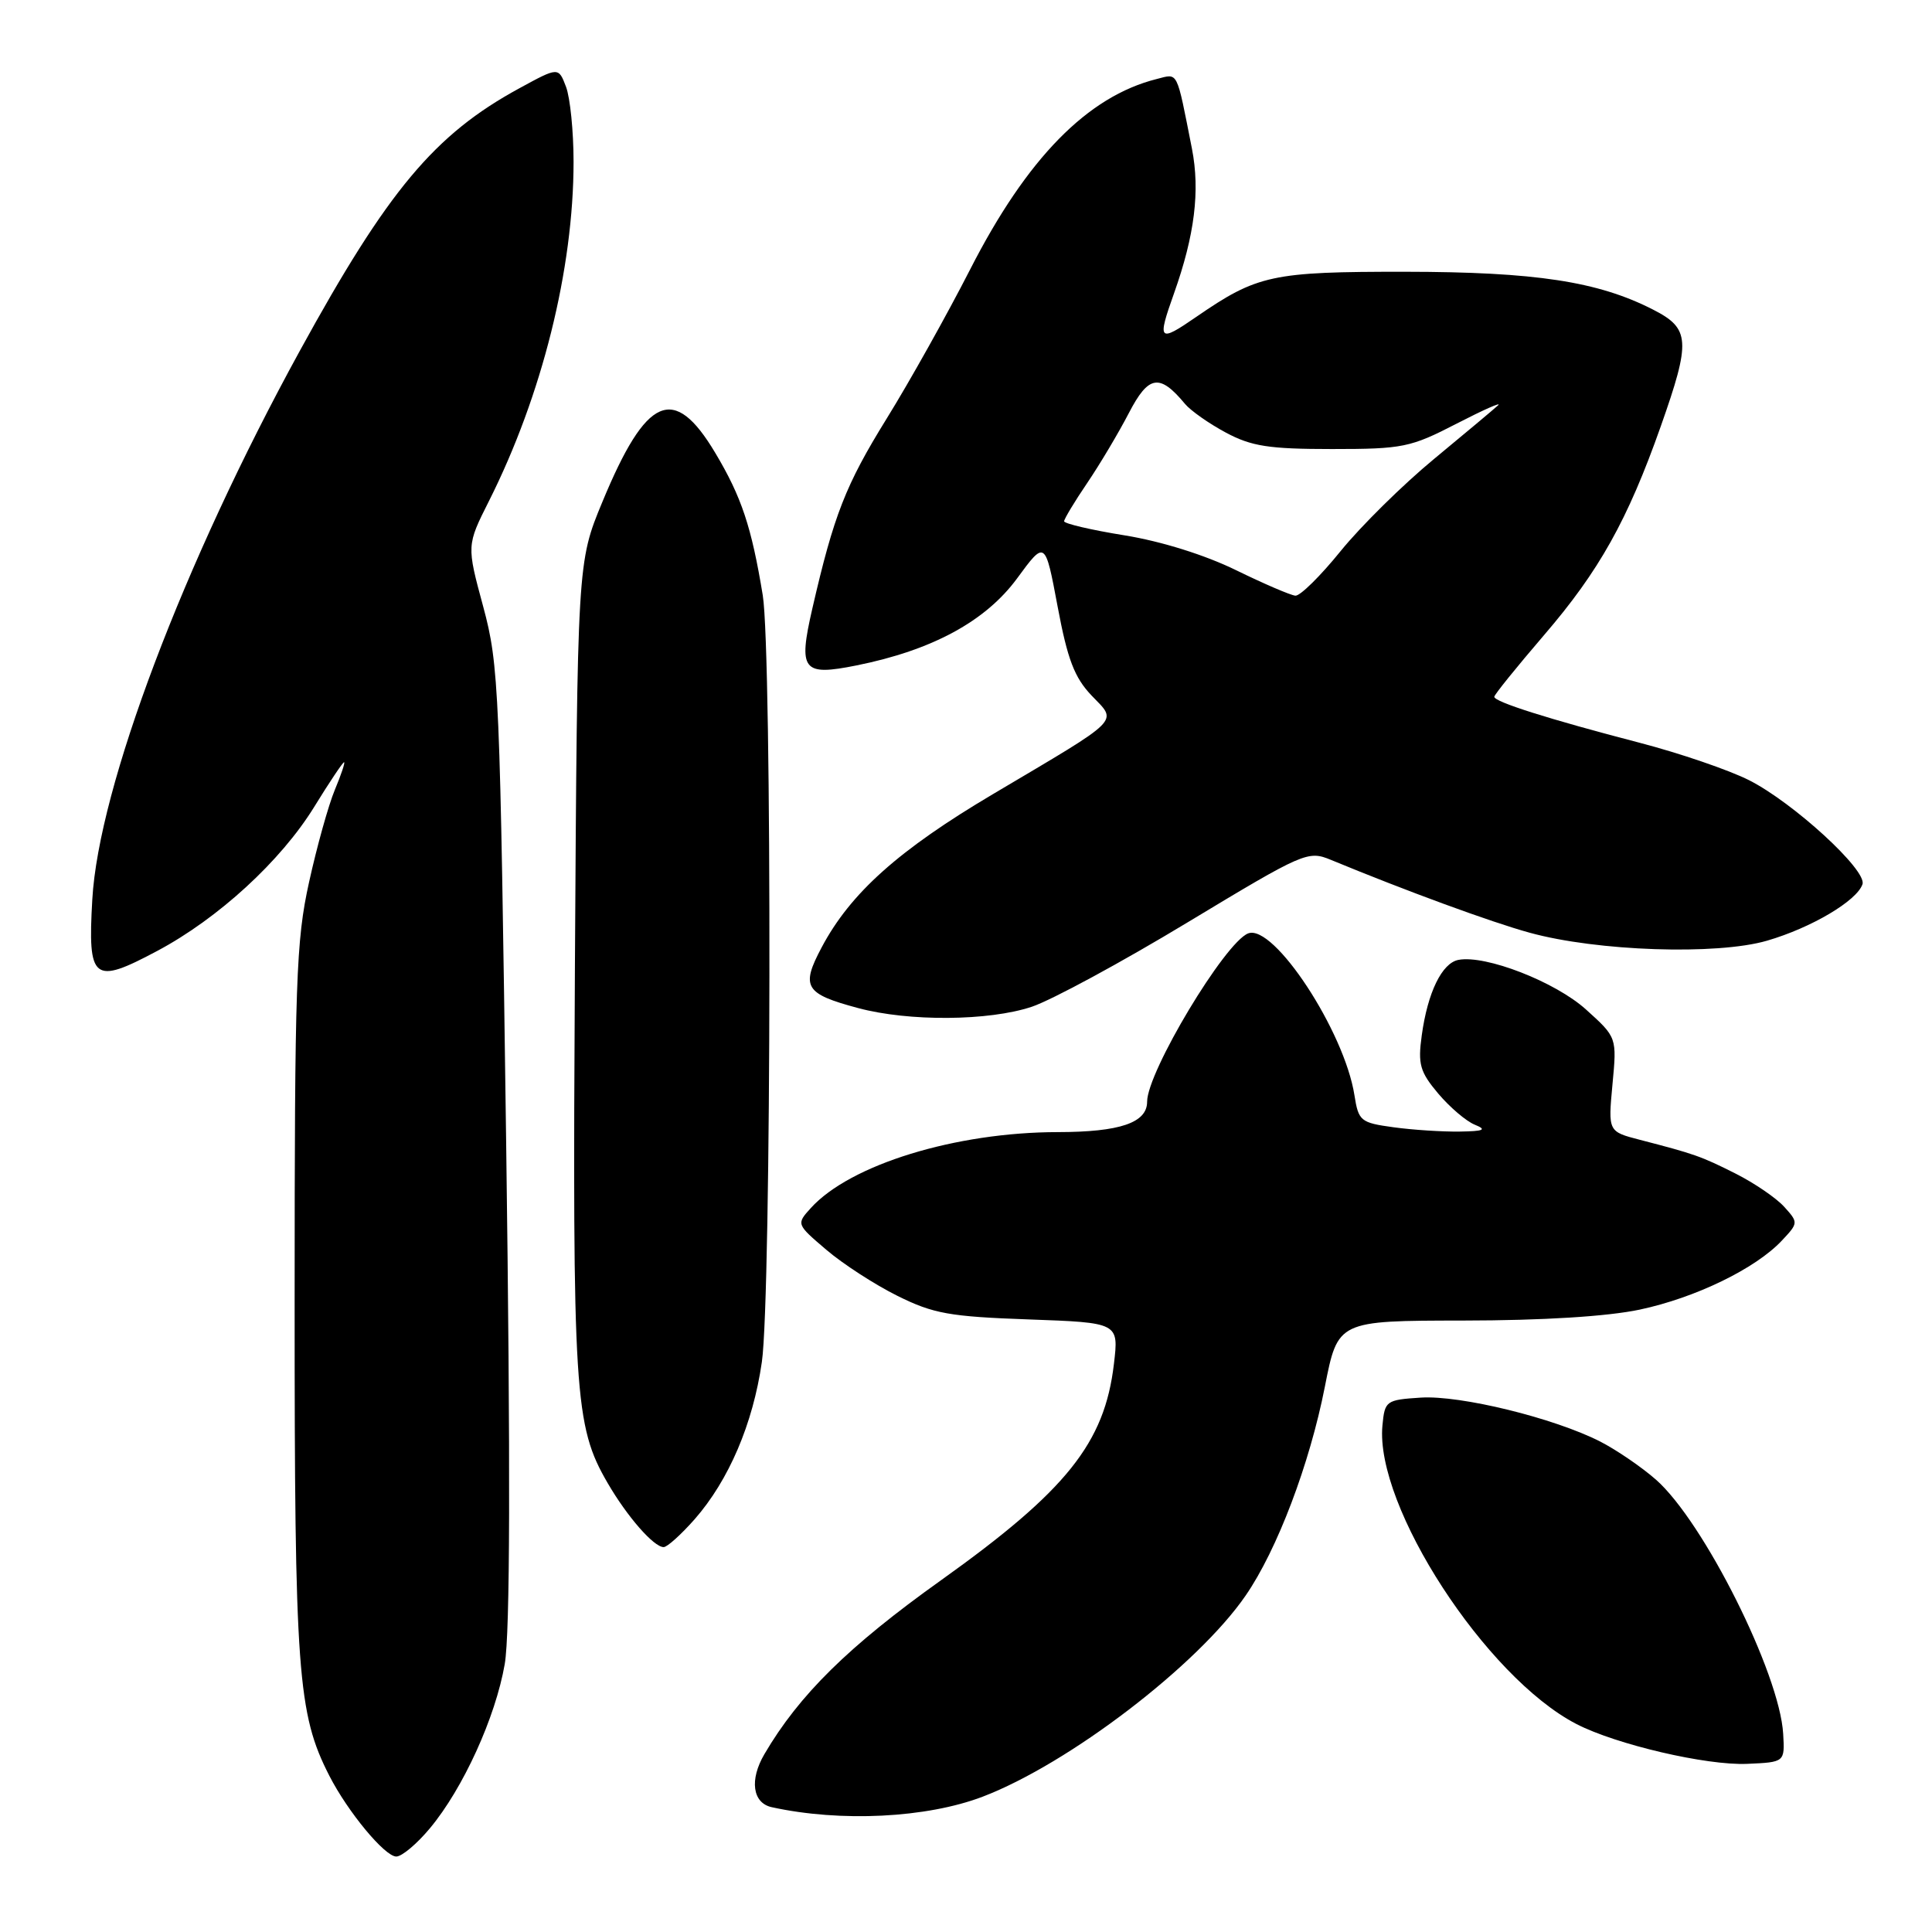 <?xml version="1.0" encoding="UTF-8" standalone="no"?>
<!DOCTYPE svg PUBLIC "-//W3C//DTD SVG 1.1//EN" "http://www.w3.org/Graphics/SVG/1.1/DTD/svg11.dtd" >
<svg xmlns="http://www.w3.org/2000/svg" xmlns:xlink="http://www.w3.org/1999/xlink" version="1.1" viewBox="0 0 256 256">
 <g >
 <path fill="currentColor"
d=" M 56.97 242.25 C 61.37 236.97 65.66 227.55 66.88 220.50 C 67.59 216.42 67.65 194.38 67.07 151.50 C 66.25 91.25 66.12 88.15 64.03 80.39 C 61.83 72.27 61.83 72.27 64.79 66.39 C 71.83 52.39 76.00 35.65 76.00 21.43 C 76.00 17.42 75.55 12.95 75.00 11.50 C 74.00 8.87 74.00 8.87 68.83 11.69 C 57.58 17.81 51.39 25.21 39.72 46.50 C 24.32 74.59 13.07 104.33 12.23 119.19 C 11.61 129.95 12.35 130.53 20.84 126.00 C 28.92 121.70 37.20 114.10 41.62 106.94 C 43.63 103.67 45.42 101.00 45.59 101.00 C 45.76 101.00 45.21 102.64 44.37 104.65 C 43.53 106.66 41.99 112.17 40.95 116.90 C 39.23 124.68 39.04 130.01 39.04 172.50 C 39.03 221.63 39.43 227.07 43.64 235.30 C 46.09 240.09 50.99 246.00 52.51 246.00 C 53.25 246.00 55.26 244.31 56.97 242.25 Z  M 130.21 238.07 C 141.64 233.70 158.71 220.65 165.06 211.41 C 169.23 205.36 173.54 193.99 175.55 183.75 C 177.27 175.00 177.27 175.00 193.89 174.98 C 204.45 174.97 212.97 174.44 217.28 173.53 C 224.66 171.96 232.62 168.10 236.11 164.38 C 238.30 162.05 238.30 161.99 236.41 159.90 C 235.36 158.74 232.47 156.77 230.00 155.52 C 225.39 153.20 224.55 152.91 217.29 151.03 C 213.08 149.94 213.08 149.94 213.66 143.70 C 214.25 137.46 214.25 137.46 210.16 133.77 C 206.10 130.10 196.85 126.50 193.25 127.19 C 191.06 127.61 189.17 131.51 188.39 137.19 C 187.86 141.02 188.15 142.02 190.56 144.89 C 192.09 146.70 194.27 148.57 195.42 149.03 C 197.06 149.70 196.63 149.89 193.39 149.94 C 191.13 149.97 187.20 149.72 184.66 149.37 C 180.28 148.77 180.01 148.55 179.47 145.12 C 178.14 136.64 168.77 122.38 165.39 123.68 C 162.31 124.86 152.00 142.04 152.00 145.98 C 152.00 148.77 148.40 150.00 140.18 150.01 C 126.62 150.02 112.64 154.32 107.43 160.08 C 105.51 162.20 105.52 162.22 109.50 165.61 C 111.70 167.49 115.94 170.23 118.92 171.71 C 123.67 174.07 125.83 174.46 136.29 174.83 C 148.25 175.26 148.25 175.26 147.60 180.73 C 146.37 191.22 141.32 197.52 124.65 209.42 C 112.43 218.14 105.88 224.59 101.29 232.43 C 99.29 235.83 99.71 238.90 102.25 239.46 C 111.40 241.47 122.79 240.90 130.21 238.07 Z  M 236.28 229.74 C 235.81 221.72 225.74 201.62 219.42 196.06 C 217.51 194.38 214.19 192.12 212.05 191.02 C 205.91 187.89 193.53 184.86 188.27 185.19 C 183.65 185.49 183.49 185.61 183.18 188.88 C 182.16 199.57 196.88 222.23 208.88 228.44 C 214.15 231.16 226.10 233.95 231.50 233.72 C 236.50 233.50 236.50 233.50 236.28 229.74 Z  M 92.05 201.30 C 96.57 196.14 99.77 188.67 100.95 180.47 C 102.22 171.73 102.31 86.48 101.07 78.88 C 99.58 69.81 98.26 65.84 94.77 60.00 C 89.30 50.83 85.65 52.42 79.82 66.50 C 76.50 74.50 76.50 74.50 76.18 128.00 C 75.85 184.80 76.10 188.91 80.51 196.50 C 83.10 200.96 86.63 205.00 87.94 205.00 C 88.41 205.00 90.26 203.33 92.05 201.30 Z  M 136.72 133.40 C 139.35 132.52 148.64 127.49 157.36 122.22 C 172.81 112.90 173.31 112.68 176.36 113.94 C 186.25 118.03 197.61 122.20 202.69 123.59 C 211.63 126.05 227.48 126.58 234.13 124.65 C 240.01 122.94 246.06 119.36 246.79 117.16 C 247.40 115.31 237.63 106.35 231.76 103.38 C 229.11 102.04 222.57 99.80 217.22 98.41 C 205.23 95.29 198.00 93.00 198.00 92.33 C 198.00 92.05 200.97 88.38 204.59 84.16 C 211.90 75.66 215.67 68.92 220.06 56.49 C 224.06 45.15 223.96 43.53 219.03 41.02 C 211.73 37.29 203.47 36.03 186.22 36.01 C 168.53 36.00 166.62 36.41 158.51 41.99 C 153.52 45.43 153.31 45.20 155.56 38.88 C 158.30 31.18 159.03 25.28 157.94 19.71 C 155.85 9.13 156.16 9.74 153.27 10.47 C 144.11 12.77 136.08 20.96 128.56 35.68 C 125.52 41.63 120.54 50.54 117.48 55.48 C 112.04 64.27 110.49 68.24 107.64 80.63 C 105.75 88.86 106.34 89.61 113.50 88.17 C 123.51 86.16 130.60 82.32 134.77 76.64 C 138.49 71.57 138.49 71.57 140.14 80.37 C 141.45 87.37 142.37 89.78 144.64 92.16 C 148.09 95.77 148.89 94.96 131.63 105.19 C 119.08 112.62 112.69 118.33 108.87 125.54 C 106.09 130.77 106.64 131.68 113.69 133.57 C 120.41 135.38 131.04 135.30 136.72 133.40 Z  M 163.78 75.55 C 159.70 73.55 153.90 71.73 149.03 70.94 C 144.61 70.23 141.00 69.38 141.00 69.07 C 141.01 68.76 142.38 66.47 144.06 64.00 C 145.74 61.52 148.22 57.35 149.58 54.73 C 152.19 49.70 153.65 49.46 157.02 53.52 C 157.76 54.41 160.20 56.13 162.43 57.32 C 165.83 59.14 168.14 59.50 176.50 59.50 C 185.88 59.50 186.90 59.29 193.00 56.14 C 196.57 54.30 199.05 53.20 198.50 53.71 C 197.95 54.22 194.12 57.42 190.00 60.83 C 185.88 64.23 180.32 69.72 177.65 73.01 C 174.99 76.30 172.29 78.97 171.65 78.93 C 171.02 78.88 167.48 77.36 163.78 75.55 Z "/>
</g>
</svg>